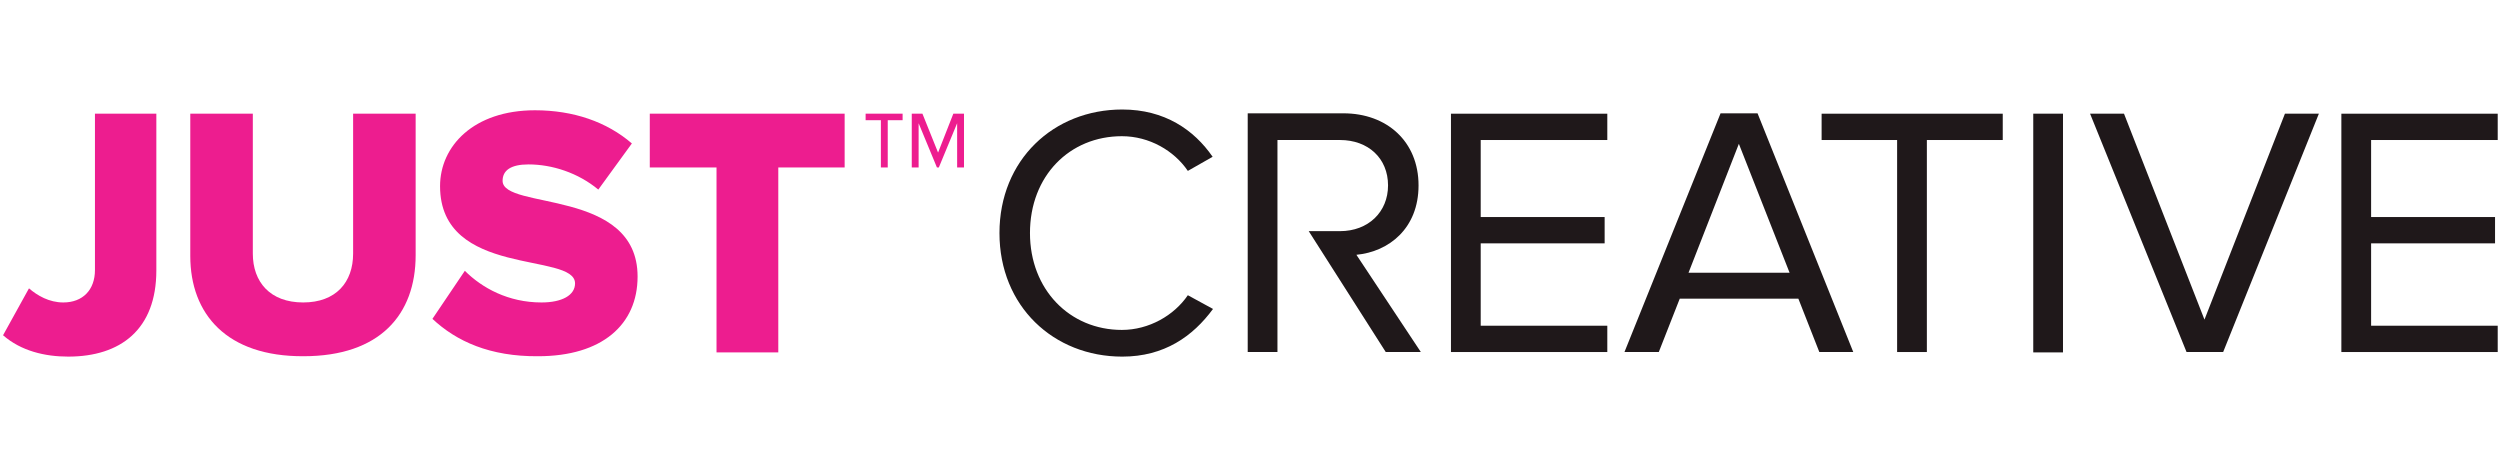 <svg xmlns="http://www.w3.org/2000/svg" xmlns:xlink="http://www.w3.org/1999/xlink" version="1.0" id="Layer_1" x="0px" y="0px" viewBox="0 0 655.6 71.6" enable-background="new 0 0 655.6 71.6" xml:space="preserve" width="260" height="48">
<path fill="#ED1D8F" d="M0.8,63.2l6.8-12.3c2.2,1.9,5.3,3.7,9,3.7c5.1,0,8.3-3.3,8.3-8.5V5.1H41v41.1c0,15.5-9.4,22.6-23.1,22.6  C11.7,68.8,5.5,67.3,0.8,63.2z"/>
<path fill="#ED1D8F" d="M49.9,42.4V5.1h16.4v36.7c0,7.4,4.5,12.8,13.2,12.8c8.6,0,13.1-5.3,13.1-12.8V5.1H109v37.1  c0,15.6-9.4,26.5-29.4,26.5C59.5,68.8,49.9,57.7,49.9,42.4z"/>
<path fill="#ED1D8F" d="M113.4,58.9l8.5-12.6c4.5,4.5,11.4,8.3,20.1,8.3c5.4,0,8.8-1.9,8.8-5c0-8.3-35.4-1.4-35.4-25.5  c0-10.5,8.8-19.9,24.9-19.9c10,0,18.8,3,25.4,8.7L156.9,25c-5.3-4.4-12.1-6.6-18.3-6.6c-4.7,0-6.8,1.6-6.8,4.3  c0,7.7,35.4,1.9,35.4,25.1c0,12.6-9.3,20.9-26.1,20.9C128.5,68.8,119.7,64.8,113.4,58.9z"/>
<path fill="#ED1D8F" d="M187.9,67.7V19.2h-17.5V5.1h51.1v14.1h-17.4v48.5H187.9z"/>
<path fill="#1F181A" d="M262.1,36.4c0-19.2,14.2-32.4,32.2-32.4c11.1,0,18.8,5.3,23.7,12.4l-6.5,3.7c-3.6-5.3-10.1-9.1-17.3-9.1  c-13.7,0-24.1,10.4-24.1,25.4c0,14.8,10.4,25.4,24.1,25.4c7.1,0,13.7-3.8,17.3-9.1l6.6,3.6c-5.3,7.2-12.8,12.5-23.8,12.5  C276.3,68.8,262.1,55.6,262.1,36.4z"/>
<path fill="#1F181A" d="M380.5,67.6V5.1h41V12h-33.2v20.2h32.5v6.9h-32.5v21.6h33.2v6.9H380.5z"/>
<path fill="#1F181A" d="M477.1,67.6l-5.5-14h-31.1l-5.5,14H426l25.2-62.6h9.7L486,67.6H477.1z M456,13l-13.2,33.8h26.5L456,13z"/>
<path fill="#1F181A" d="M497.5,67.6V12h-19.8V5.1h47.5V12h-19.9v55.6H497.5z"/>
<path fill="#1F181A" d="M533.2,67.6V5.1h7.8v62.6H533.2z"/>
<path fill="#1F181A" d="M573.4,67.6L548.1,5.1h8.9l21.1,54l21.1-54h8.9L583,67.6H573.4z"/>
<path fill="#1F181A" d="M614,67.6V5.1h41V12h-33.2v20.2h32.5v6.9h-32.5v21.6H655v6.9H614z"/>
<path fill="#ED1D8F" d="M232.8,6.8v12.4H231V6.8h-4V5.1h9.7v1.7H232.8z M251,19.2V7.6l-4.8,11.6h-0.5l-4.8-11.6v11.6h-1.8V5.1h2.8  l4.1,10.2L250,5.1h2.8v14.1H251z"/>
<path fill="#1F181A" d="M355.7,42.1c8.5-0.8,16.3-6.9,16.3-18.2c0-11.5-8.3-18.9-19.7-18.9h-25.1v62.6h7.8V47.2v-4.4v-6.8v-1.5V12  h16.4c7.4,0,12.6,4.8,12.6,11.9c0,7-5.2,12-12.6,12h-3.8h-4.4l20.2,31.7h9.2L355.7,42.1z"/>
</svg>